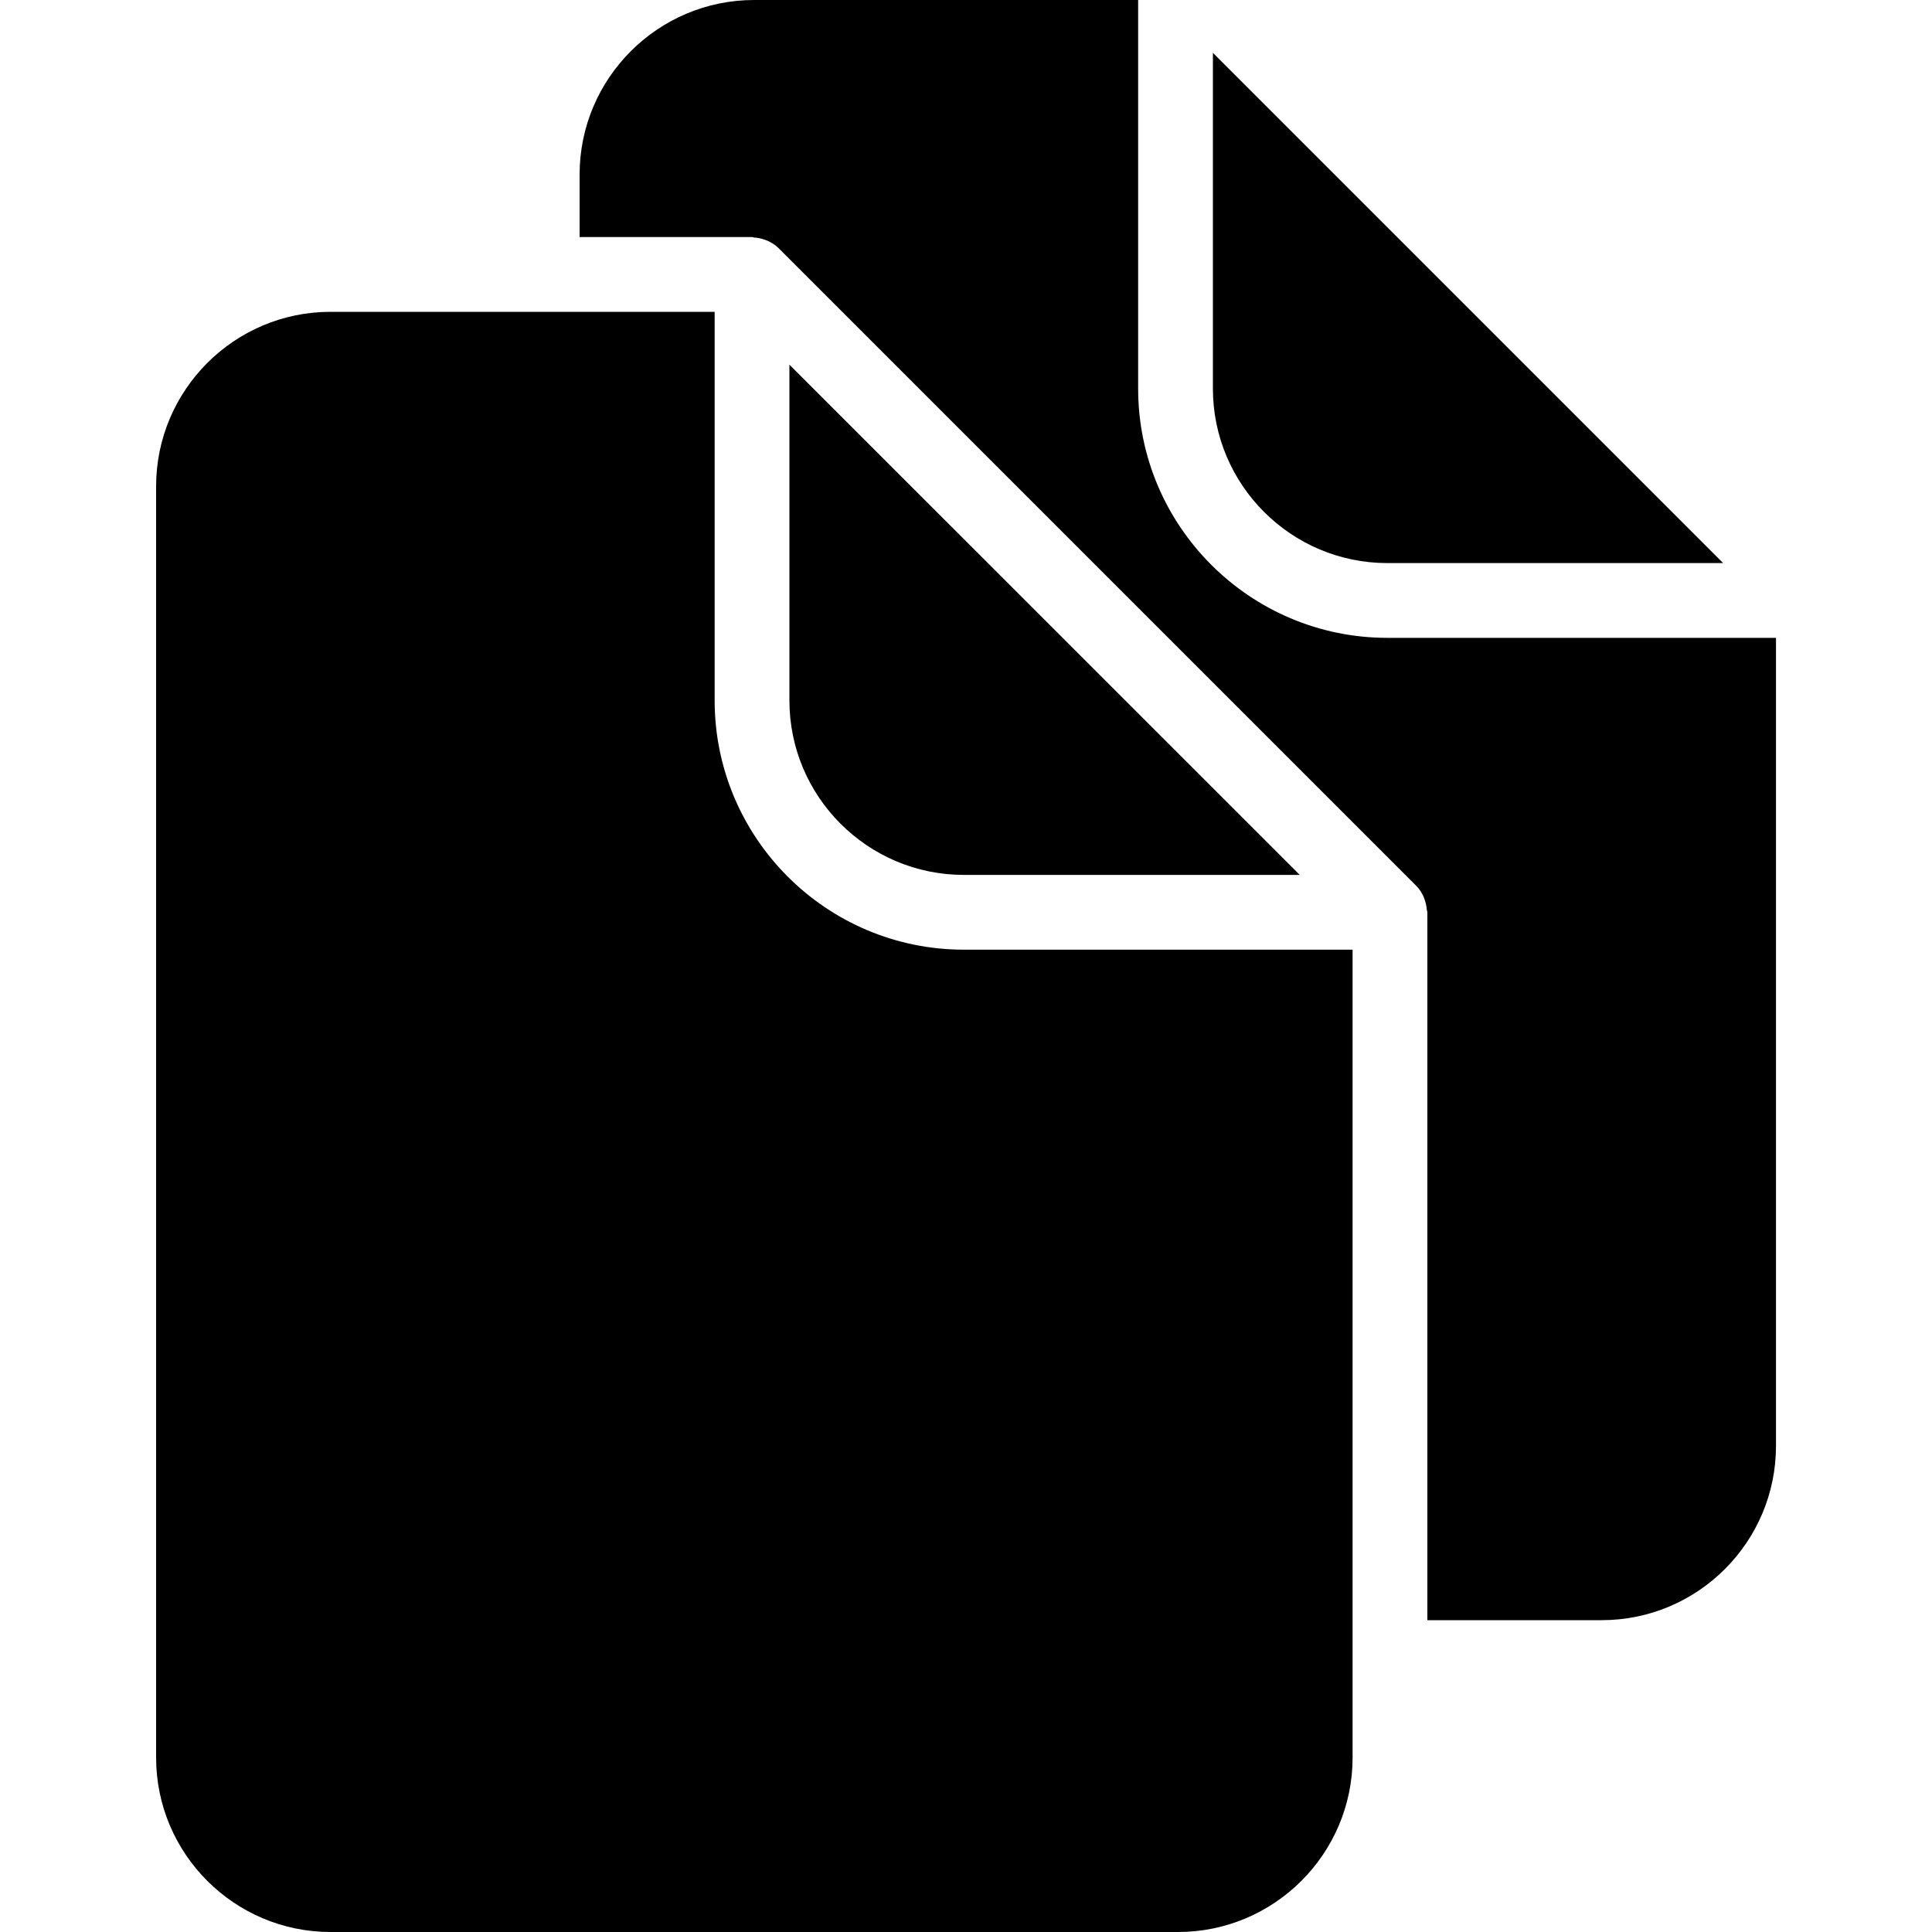 <svg
        viewBox="0 0 20 20"
        xmlns="http://www.w3.org/2000/svg"
>
<path d="M12.556 0.547L17.838 5.829H14.362C13.366 5.829 12.556 5.019 12.556 4.023V0.547V0.547Z"/>
<path d="M14.002 18.194C14.002 19.19 13.191 20 12.195 20H3.422C2.426 20 1.616 19.19 1.616 18.194V5.035C1.616 4.038 2.426 3.228 3.422 3.228H5.613H7.398V7.251C7.398 8.674 8.555 9.831 9.978 9.831H14.002V17.159V18.194Z"/>
<path d="M13.455 9.057H9.978C8.982 9.057 8.172 8.247 8.172 7.251V3.775L13.455 9.057Z"/>
<path d="M16.58 16.772H14.776V9.444C14.776 9.435 14.771 9.427 14.77 9.418C14.768 9.385 14.761 9.354 14.751 9.322C14.746 9.309 14.742 9.296 14.737 9.283C14.718 9.242 14.695 9.204 14.662 9.171V9.171C14.662 9.171 14.661 9.17 14.661 9.17L8.059 2.568C8.025 2.534 7.986 2.511 7.945 2.492C7.934 2.487 7.922 2.484 7.911 2.48C7.878 2.468 7.844 2.461 7.809 2.459C7.801 2.459 7.793 2.454 7.785 2.454H6V1.807C6 0.811 6.811 0 7.807 0H11.782V4.023C11.782 5.446 12.94 6.603 14.362 6.603H18.385V14.966C18.386 15.962 17.576 16.772 16.58 16.772Z"/>
</svg>
